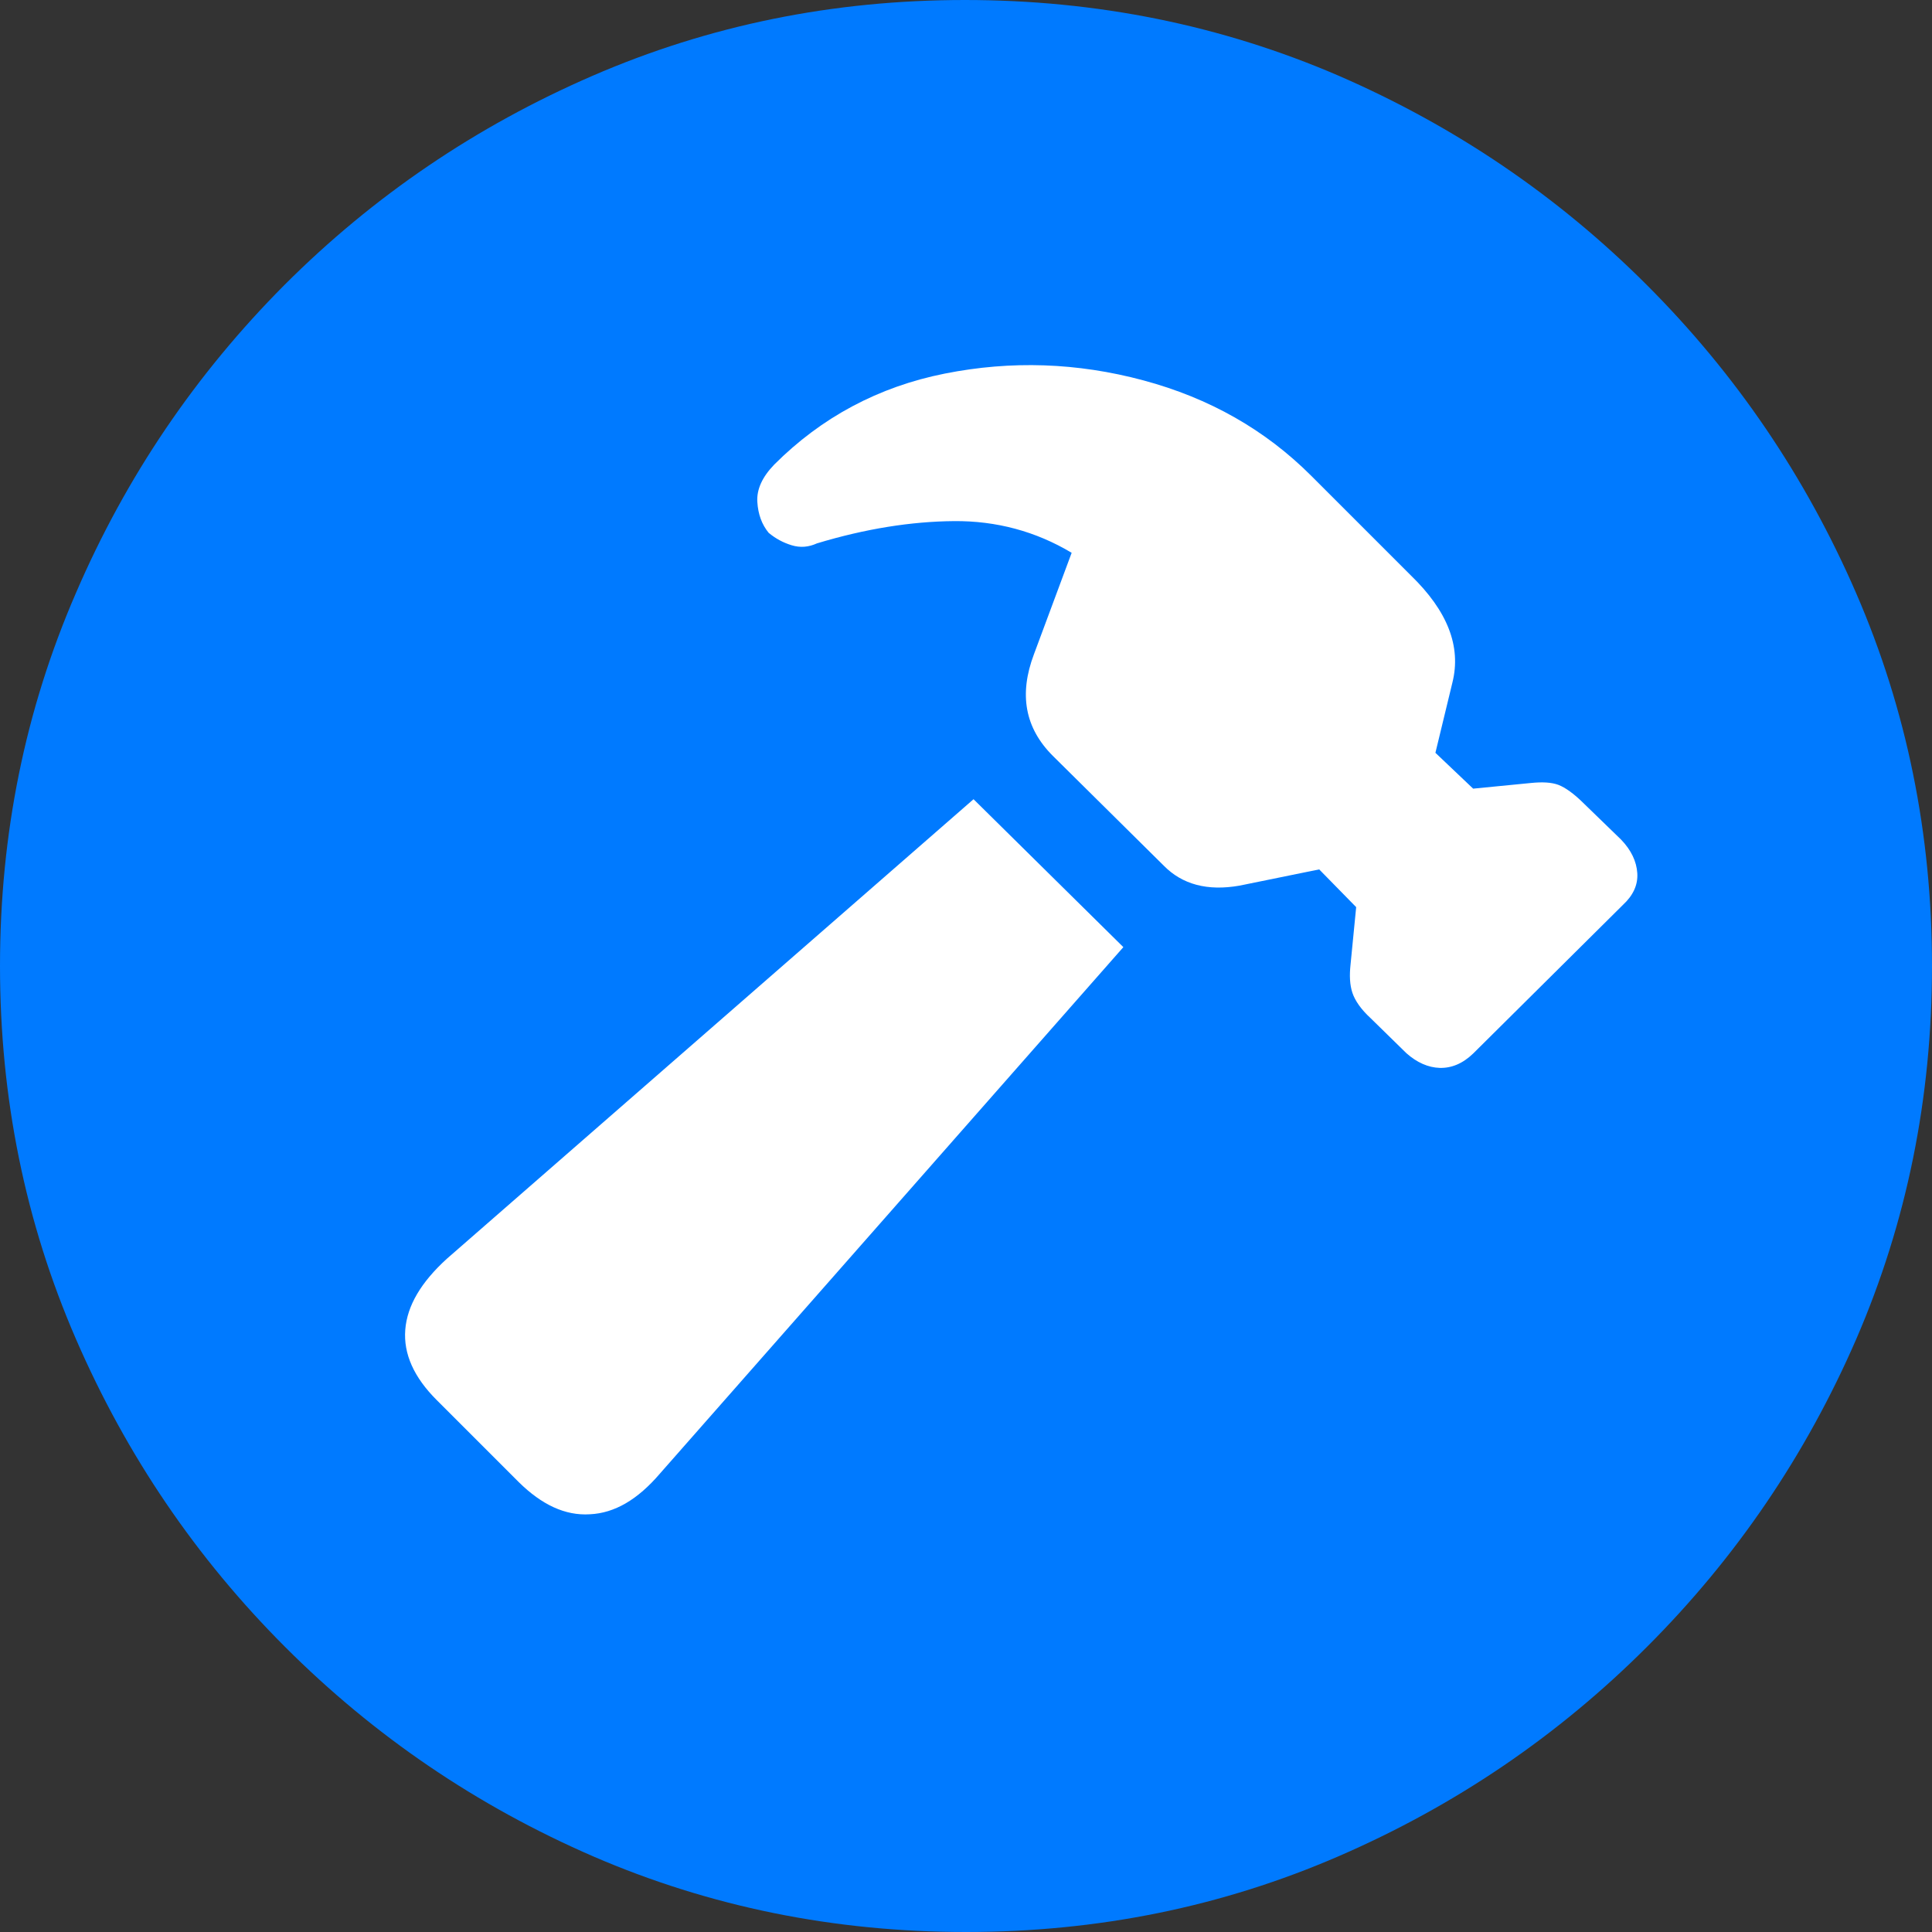 <?xml version="1.0" ?><!-- Generator: Adobe Illustrator 25.0.0, SVG Export Plug-In . SVG Version: 6.00 Build 0)  --><svg xmlns="http://www.w3.org/2000/svg" xmlns:xlink="http://www.w3.org/1999/xlink" version="1.1" id="Layer_1" x="0px" y="0px" viewBox="0 0 512 512" style="enable-background:new 0 0 512 512;" xml:space="preserve">
<rect x="0" y="0" width="512" height="512" fill="#333333" stroke="none"/>
<path d="M256,512c35,0,67.9-6.7,98.8-20.1c30.9-13.4,58.1-31.9,81.7-55.5c23.6-23.6,42.1-50.8,55.5-81.7  C505.3,323.9,512,291,512,256s-6.7-67.9-20.1-98.8c-13.4-30.9-31.9-58.1-55.5-81.7c-23.6-23.6-50.9-42.1-81.8-55.5  C323.7,6.7,290.7,0,255.7,0S187.9,6.7,157,20.1C126.1,33.5,98.9,52,75.4,75.5c-23.5,23.6-42,50.8-55.3,81.7C6.7,188.1,0,221,0,256  s6.7,67.9,20.1,98.8c13.4,30.9,31.9,58.1,55.5,81.7s50.8,42.1,81.7,55.5C188.1,505.3,221,512,256,512z" class="multicolor-0:tintColor hierarchical-0:tertiary SFSymbolsPreview007AFF" style="fill: #007AFF;"/>
<path d="M372.7,279.1l-9.5-9.3c-2.5-2.3-4.1-4.6-4.8-6.7c-0.7-2.1-0.8-4.6-0.5-7.4l1.5-15.3l-9.8-10l-21.1,4.3  c-8.5,1.5-15.2-0.3-20.1-5.3l-29.4-29.1c-7.4-7.4-9-16.3-5-26.9l10-26.9c-9.5-5.7-20-8.5-31.2-8.4c-11.3,0.1-23.4,2-36.3,5.9  c-2.2,1-4.4,1.2-6.7,0.5c-2.3-0.7-4.3-1.8-6.1-3.3c-1.8-2.2-2.8-4.9-3-8.2c-0.2-3.3,1.3-6.6,4.5-9.9c12.5-12.5,27.6-20.6,45.2-24.1  c17.6-3.5,35.1-2.9,52.6,1.8c17.5,4.7,32.3,13.1,44.5,25.3l26.4,26.4c9.7,9.4,13.4,18.8,11,28.4l-4.5,18.6l10,9.5l15.3-1.5  c3-0.3,5.4-0.2,7.3,0.5c1.8,0.7,4.1,2.3,6.8,5l9.8,9.5c2.7,2.8,4.1,5.8,4.3,8.9c0.2,3.1-1.1,5.9-3.8,8.4l-39.7,39.4  c-2.8,2.7-5.8,3.9-8.9,3.8C378.5,282.9,375.5,281.6,372.7,279.1z M137.5,392.8l-21.8-21.8c-6-6-8.8-12.2-8.3-18.6  c0.5-6.4,4.2-12.6,11-18.8L258,211.8l39.7,39.2L174.9,390.5c-5.9,6.9-12,10.5-18.6,10.8C149.8,401.7,143.6,398.8,137.5,392.8z" class="multicolor-1:white hierarchical-1:primary SFSymbolsPreviewFFFFFF" style="fill: #FFFFFF;"/>
</svg>